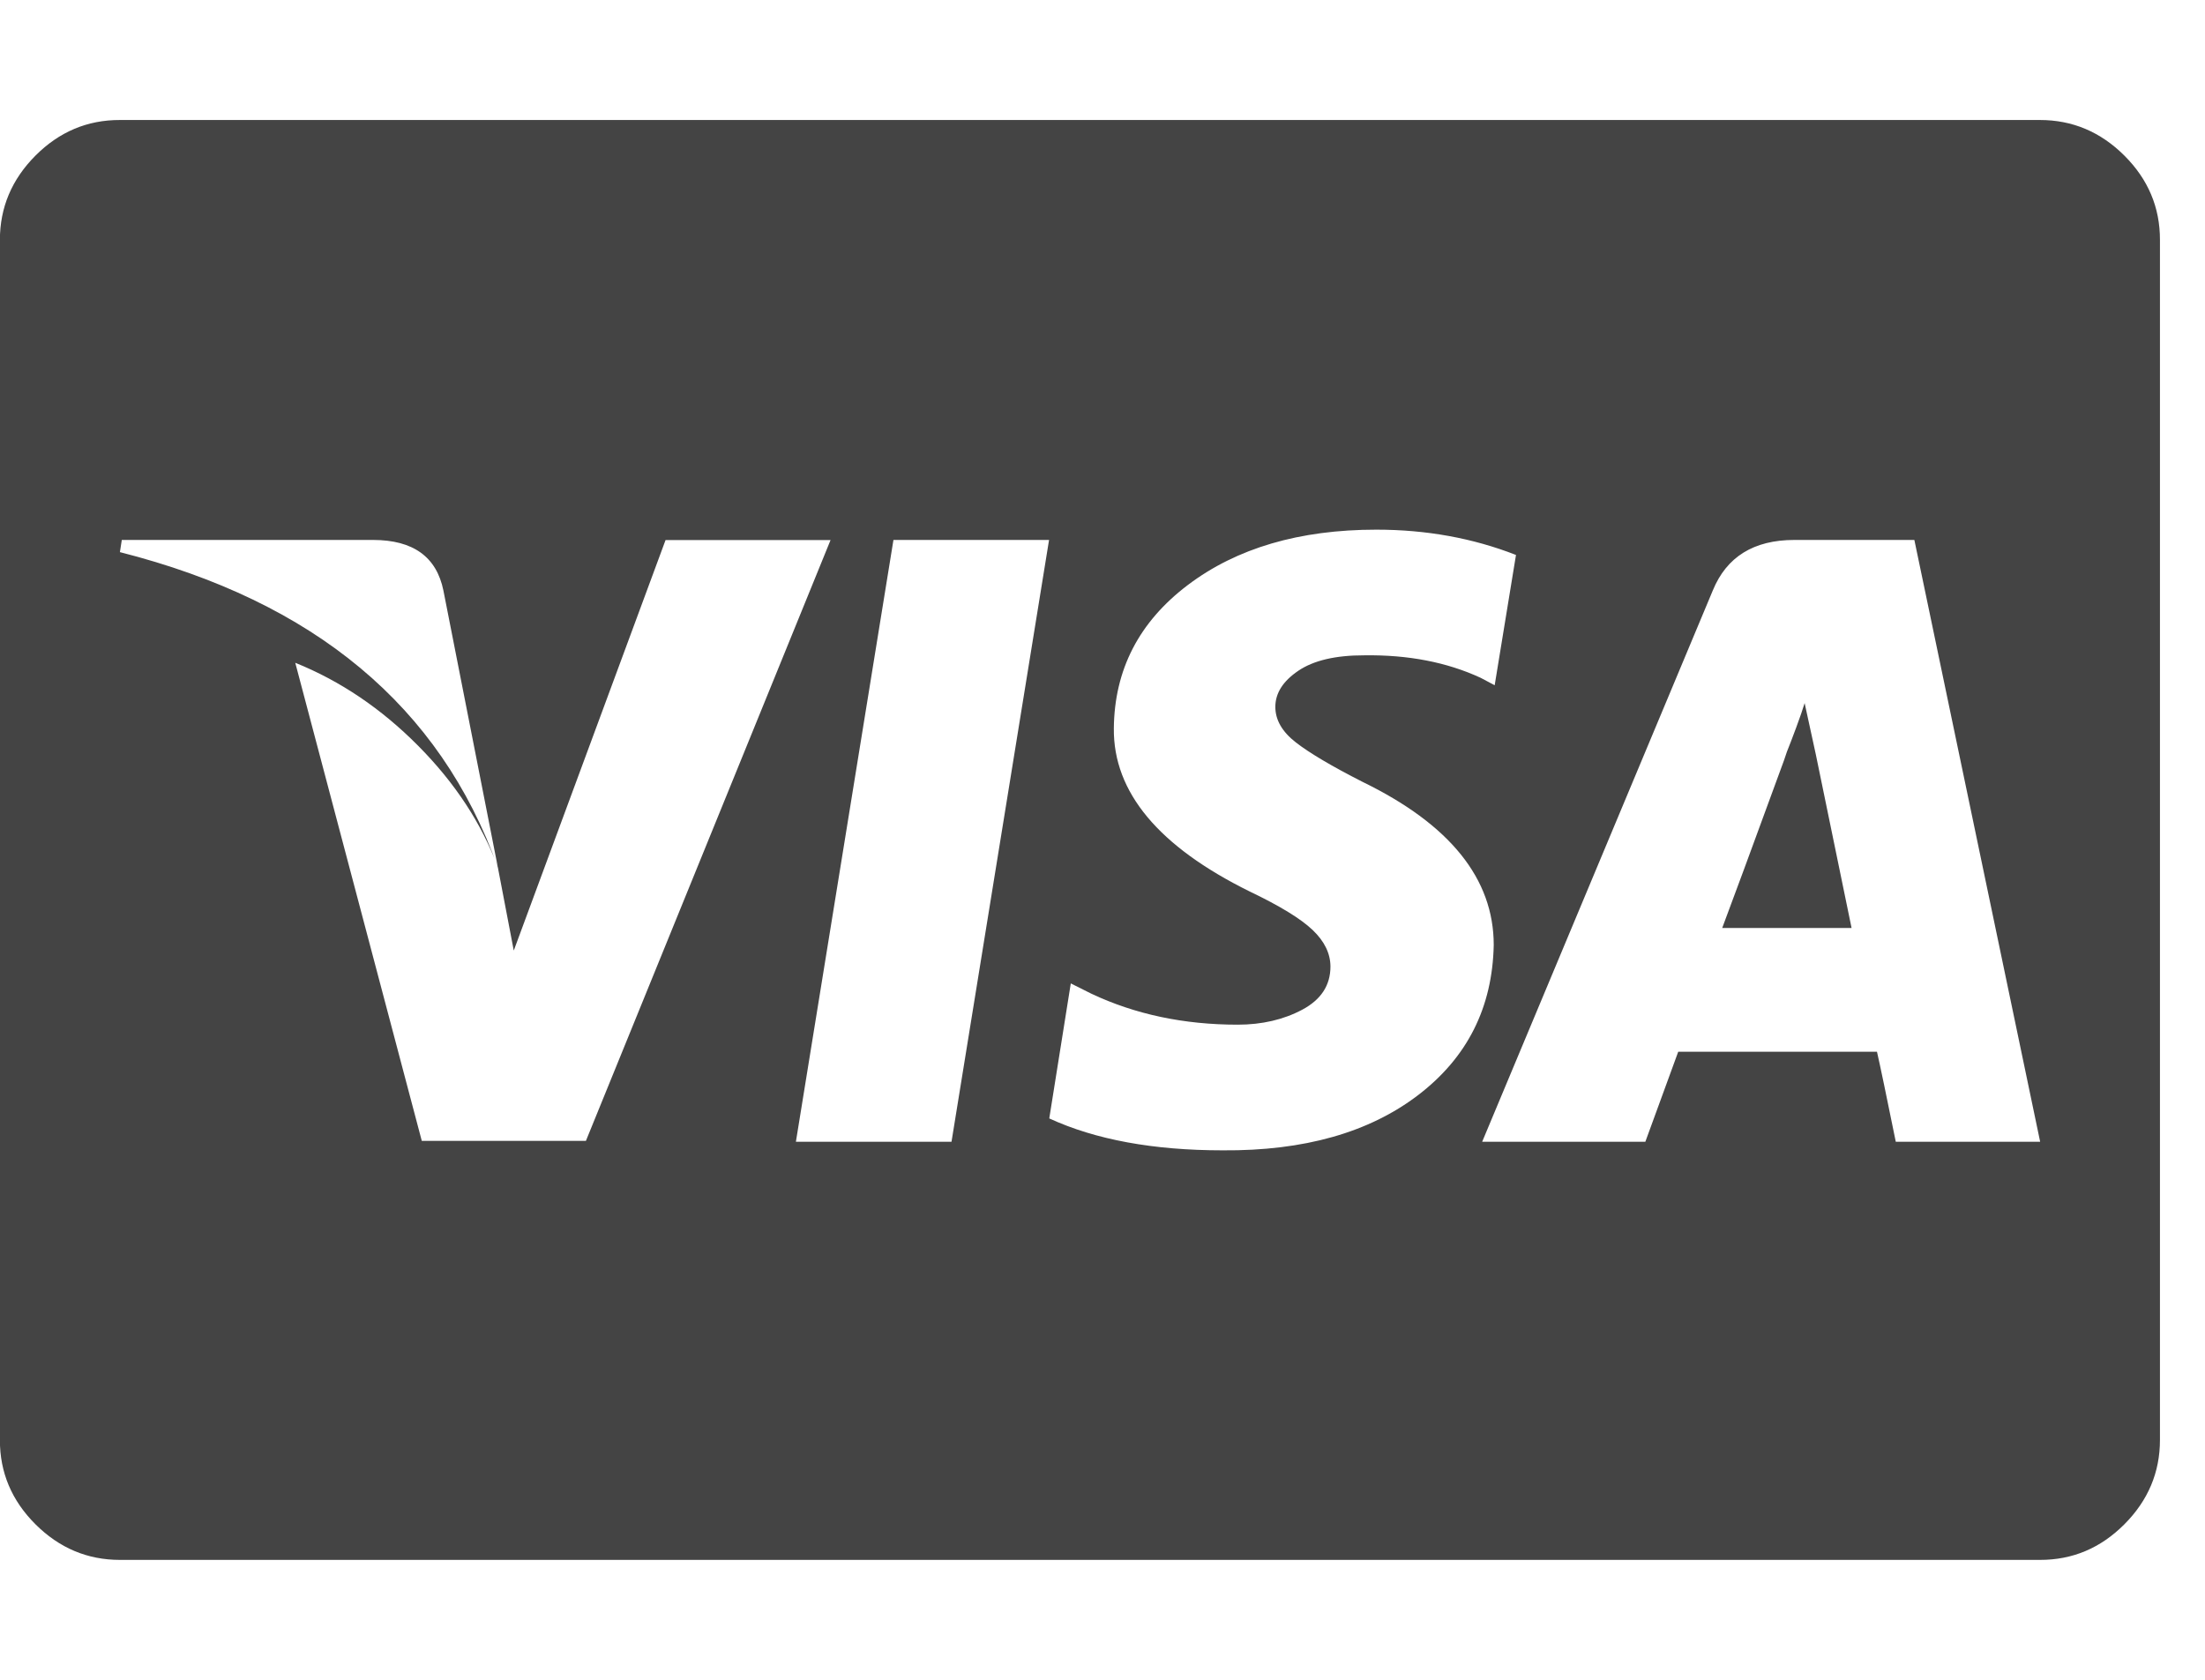 <?xml version="1.0" encoding="utf-8"?>
<!-- Generated by IcoMoon.io -->
<!DOCTYPE svg PUBLIC "-//W3C//DTD SVG 1.1//EN" "http://www.w3.org/Graphics/SVG/1.1/DTD/svg11.dtd">
<svg version="1.1" xmlns="http://www.w3.org/2000/svg" xmlns:xlink="http://www.w3.org/1999/xlink" width="21" height="16" viewBox="0 0 21 16">
<path fill="#444444" d="M17.634 8.839h-1.232q0.125-0.33 0.589-1.598l0.027-0.080q0.036-0.089 0.089-0.232t0.080-0.232l0.107 0.491zM4.741 8.259l-0.518-2.634q-0.098-0.482-0.67-0.482h-2.393l-0.018 0.116q2.777 0.705 3.598 3zM6.339 5.143l-1.446 3.911-0.152-0.795q-0.232-0.625-0.759-1.156t-1.17-0.79l1.205 4.554h1.563l2.33-5.723h-1.571zM7.58 10.875h1.482l0.929-5.732h-1.482zM14.438 5.286q-0.616-0.241-1.33-0.241-1.098 0-1.795 0.527t-0.705 1.366q-0.009 0.911 1.295 1.554 0.429 0.205 0.598 0.366t0.17 0.348q0 0.268-0.268 0.411t-0.616 0.143q-0.768 0-1.393-0.295l-0.196-0.098-0.205 1.286q0.661 0.304 1.652 0.304 1.161 0.009 1.862-0.527t0.719-1.429q0-0.946-1.25-1.554-0.438-0.223-0.634-0.375t-0.196-0.339q0-0.196 0.219-0.344t0.629-0.147q0.625-0.009 1.107 0.214l0.134 0.071zM18.232 5.143h-1.143q-0.58 0-0.777 0.482l-2.196 5.25h1.554l0.313-0.857h1.893q0.045 0.196 0.179 0.857h1.375zM20.571 2.286v11.429q0 0.464-0.339 0.804t-0.804 0.339h-18.286q-0.464 0-0.804-0.339t-0.339-0.804v-11.429q0-0.464 0.339-0.804t0.804-0.339h18.286q0.464 0 0.804 0.339t0.339 0.804z"></path>
</svg>
